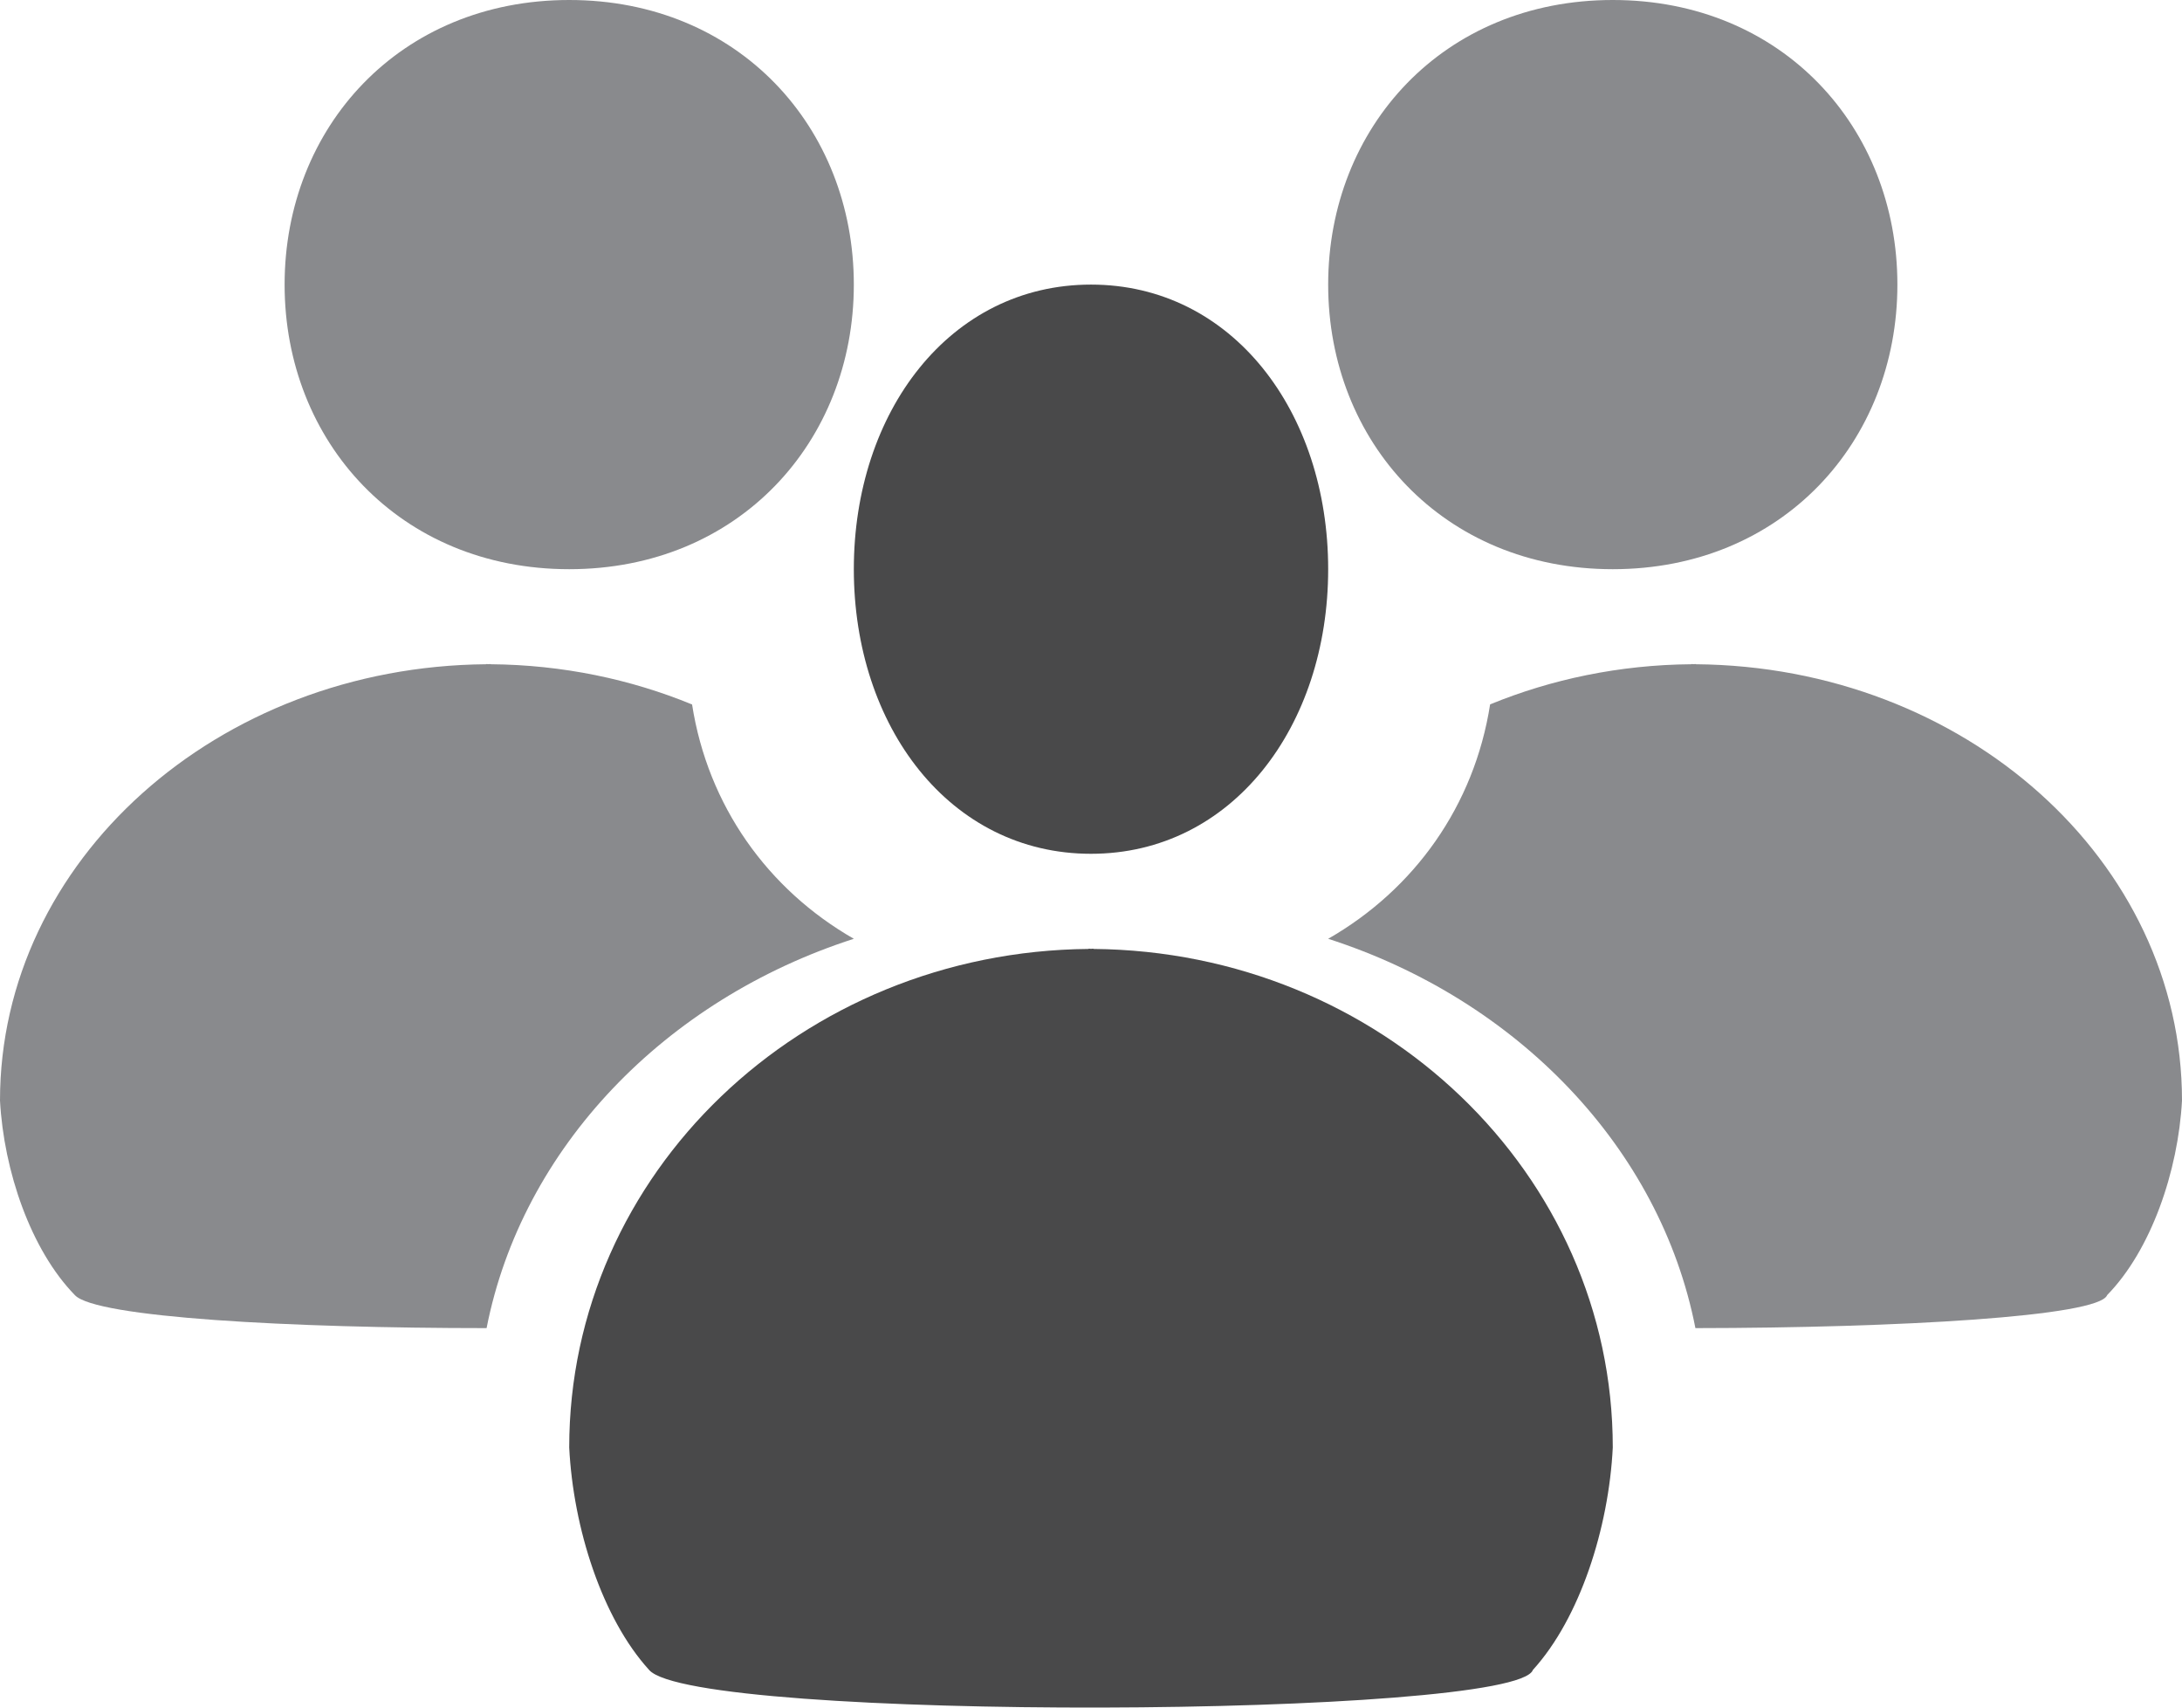 <svg width="23" height="18" viewBox="0 0 23 18" fill="none" xmlns="http://www.w3.org/2000/svg">
<path d="M11.5 3C10.011 3 9 4.343 9 6C9 7.657 10.011 9 11.5 9C12.988 9 14 7.656 14 6C14 4.343 12.989 3 11.5 3Z" fill="#49494A"/>
<path d="M11.5 10.002C11.492 10.002 11.484 10 11.475 10V10.003C8.447 10.029 6 12.37 6 15.258C6.042 16.107 6.347 17.059 6.842 17.603C7.317 18.152 15.978 18.112 16.158 17.603C16.653 17.059 16.958 16.107 17 15.258C17 12.37 14.553 10.029 11.525 10.003V10C11.517 10 11.508 10.002 11.5 10.002H11.5Z" fill="#49494A"/>
<path d="M17 6C18.786 6 20 4.656 20 3C20 1.343 18.786 0 17 0C15.214 0 14 1.343 14 3C14 4.656 15.214 6 17 6Z" fill="#898A8D"/>
<path d="M6 0C4.214 0 3 1.343 3 3C3 4.656 4.214 6 6 6C7.786 6 9 4.656 9 3C9 1.343 7.786 0 6 0Z" fill="#898A8D"/>
<path d="M17.875 7.002V7C17.867 7 17.86 7.001 17.851 7.001C17.843 7.001 17.835 7 17.828 7V7.002C17.071 7.008 16.353 7.16 15.707 7.425C15.54 8.493 14.909 9.375 14 9.896C15.992 10.537 17.499 12.1 17.871 14C20.003 13.998 22.126 13.878 22.211 13.652C22.675 13.177 22.96 12.344 23 11.601C23 9.074 20.71 7.025 17.875 7.002L17.875 7.002Z" fill="#898A8D"/>
<path d="M5.129 14C5.502 12.1 7.009 10.537 9 9.896C8.091 9.375 7.462 8.493 7.295 7.426C6.648 7.16 5.93 7.008 5.173 7.002V7C5.165 7 5.157 7.001 5.149 7.001C5.141 7.001 5.133 7 5.125 7V7.002C2.291 7.025 0 9.074 0 11.601C0.04 12.344 0.325 13.176 0.789 13.652C1.007 13.888 3.066 14 5.129 14H5.129Z" fill="#898A8D"/>
</svg>

